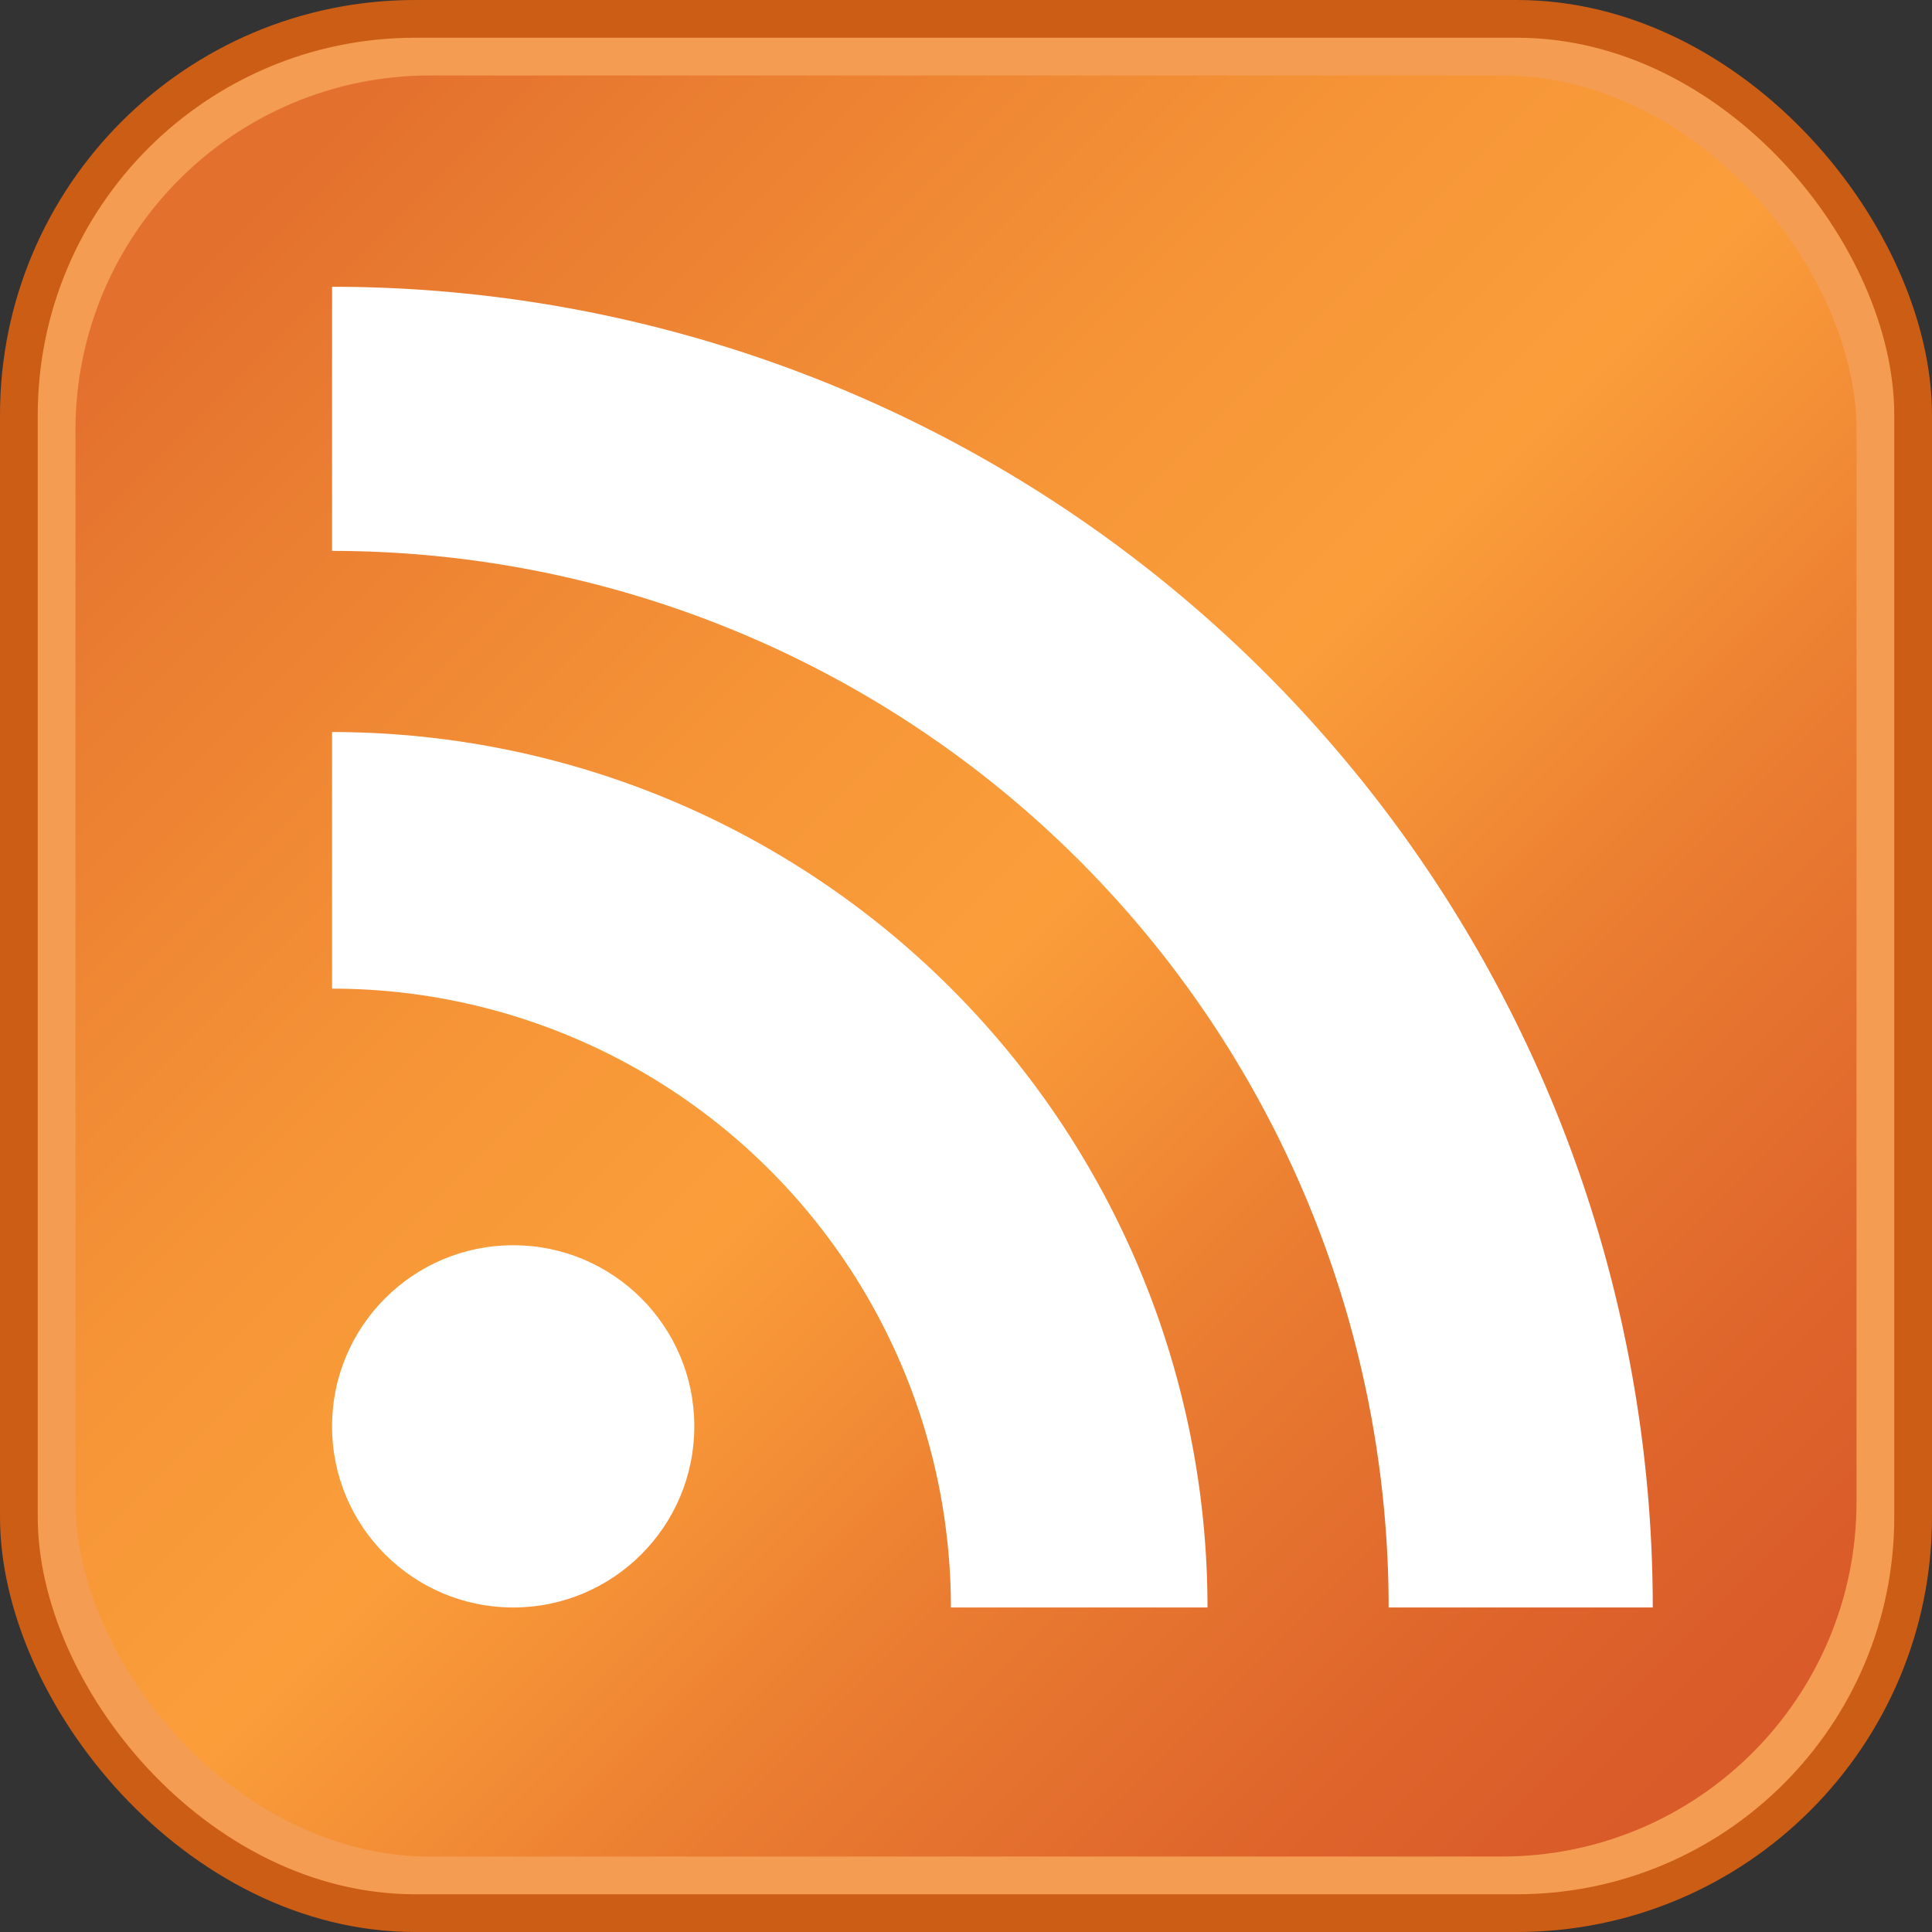 <svg xmlns="http://www.w3.org/2000/svg" version="1.1" width="128" height="128" id="RSSicon" viewBox="0 0 256 256">
  <rect x="0" y="0" width="256" height="256" fill="#333333" stroke="none"/>
  <defs>
    <linearGradient x1="0.09" y1="0.09" x2="0.92" y2="0.92" id="RSSg">
      <stop offset="0" stop-color="#E3702D"/>
      <stop offset="0.11" stop-color="#EA7D31"/>
      <stop offset="0.35" stop-color="#F69537"/>
      <stop offset="0.5" stop-color="#FB9E3A"/>
      <stop offset="0.7" stop-color="#EA7C31"/>
      <stop offset="0.89" stop-color="#DE642B"/>
      <stop offset="1" stop-color="#D95B29"/>
    </linearGradient>
  </defs>
  <rect width="256" height="256" rx="55" ry="55" x="0" y="0" fill="#CC5D15"/>
  <rect width="246" height="246" rx="50" ry="50" x="5" y="5" fill="#F49C52"/>
  <rect width="236" height="236" rx="47" ry="47" x="10" y="10" fill="url(#RSSg)"/>
  <circle cx="68" cy="189" r="24" fill="#FFF"/>
  <path d="M160 213h-34a82 82 0 0 0-82-82v-34a116 116 0 0 1 116 116z" fill="#FFF"/>
  <path d="M184 213A140 140 0 0 0 44 73V38a175 175 0 0 1 175 175z" fill="#FFF"/>
</svg>
